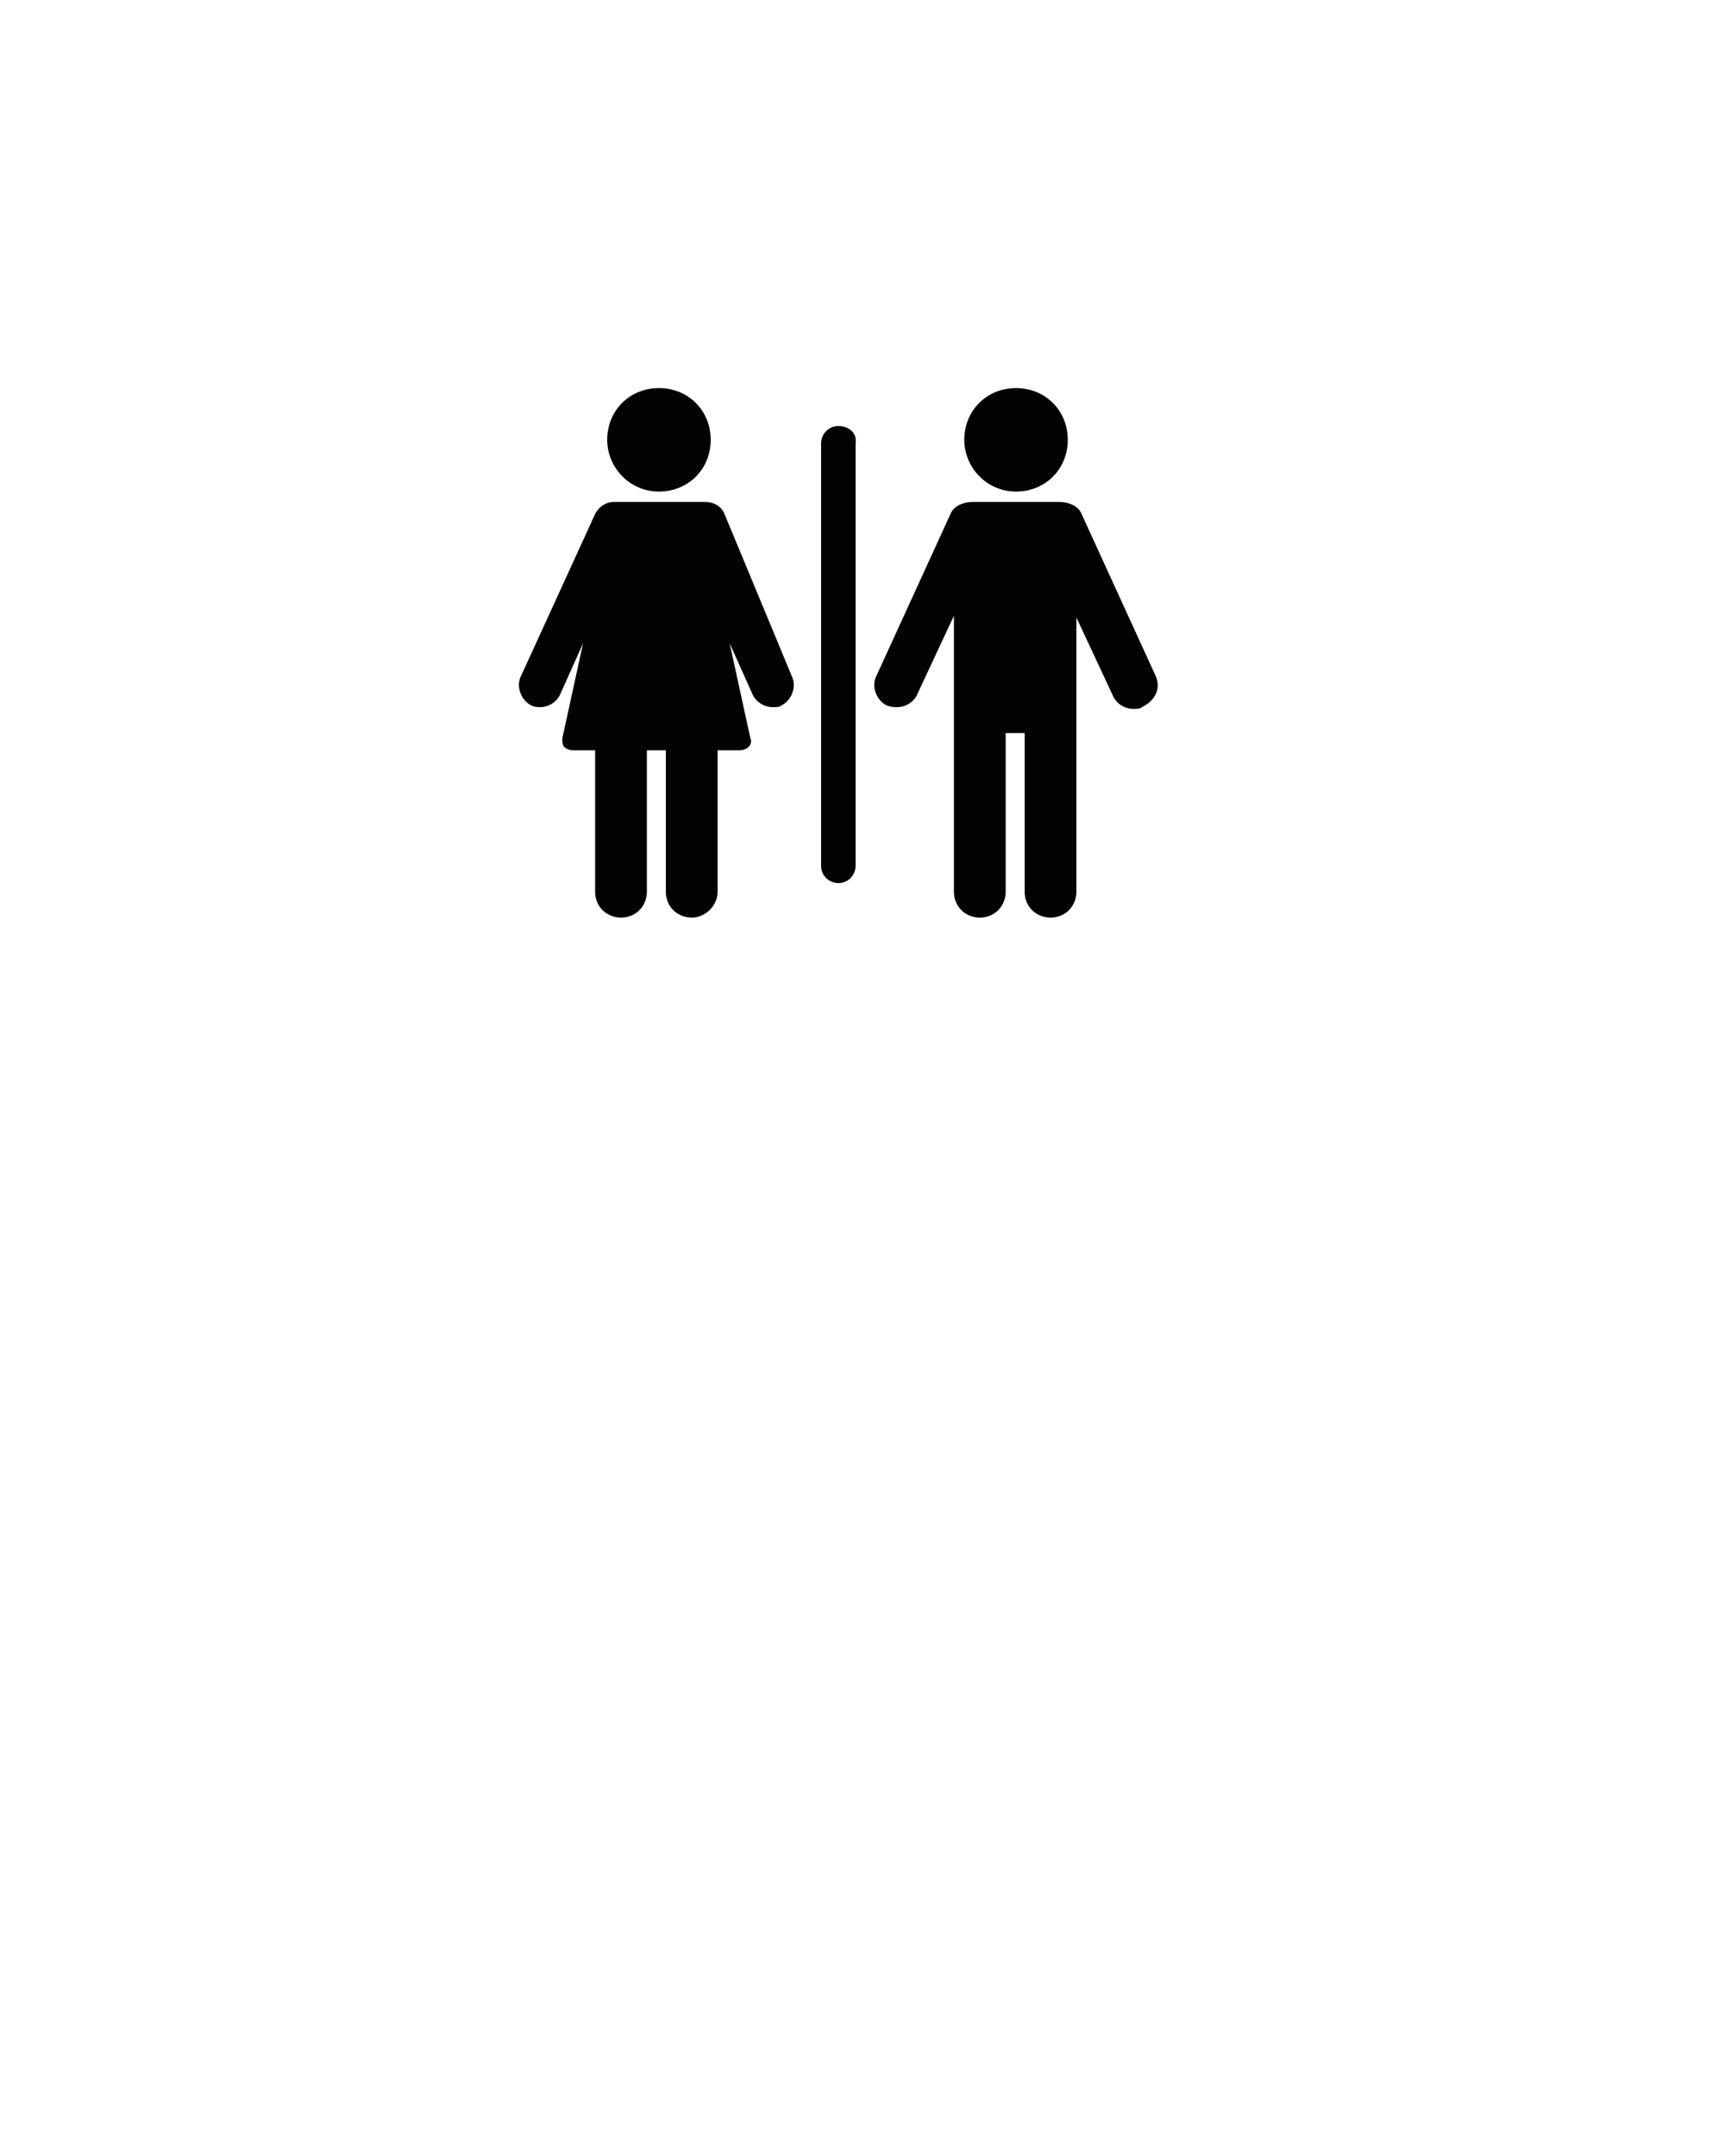 <?xml version="1.0" encoding="UTF-8" standalone="no"?>
<svg
        xmlns="http://www.w3.org/2000/svg"
        version="1.1"
        x="0px"
        y="0px"
        viewBox="0 0 100 125"
        style="enable-background:new 0 0 100 100;"
        id="svg126"
>
    <style
            type="text/css"
            id="style100">
        .st0{fill:#010202;}
    </style>
    <g
            id="g114">
        <g
                id="g112">
            <path
                    class="st0"
                    d="M58.9,28.5c1.7,0,3-1.3,3-3c0-1.7-1.3-3-3-3c-1.7,0-3,1.3-3,3C55.9,27.1,57.2,28.5,58.9,28.5z"
                    id="path102"/>
            <path
                    class="st0"
                    d="M67,39.2l-4.3-9.4c-0.2-0.5-0.8-0.7-1.3-0.7c-1.9,0-2.9,0-5,0c-0.5,0-1.1,0.2-1.3,0.7l-4.3,9.4    c-0.3,0.6,0,1.4,0.6,1.7C51.7,41,51.8,41,52,41c0.5,0,1-0.3,1.2-0.8l2.1-4.5v4.9c0,0,0,0,0,0v11.1c0,0.9,0.7,1.5,1.5,1.5    c0.9,0,1.5-0.7,1.5-1.5v-9.2h1.1v9.2c0,0.9,0.7,1.5,1.5,1.5c0.9,0,1.5-0.7,1.5-1.5V40.7c0,0,0,0,0,0v-4.9l2.1,4.5    c0.2,0.5,0.7,0.8,1.2,0.8c0.2,0,0.4,0,0.5-0.1C67,40.6,67.3,39.9,67,39.2z"
                    id="path104"/>
            <path
                    class="st0"
                    d="M38.2,28.5c1.7,0,3-1.3,3-3c0-1.7-1.3-3-3-3c-1.7,0-3,1.3-3,3C35.2,27.1,36.5,28.5,38.2,28.5z"
                    id="path106"/>
            <path
                    class="st0"
                    d="M42,29.8c-0.2-0.5-0.7-0.7-1.1-0.7l-5.3,0c-0.5,0-0.9,0.3-1.1,0.7l-4.3,9.4    c-0.3,0.6,0,1.4,0.6,1.7c0.2,0.1,0.4,0.1,0.5,0.1c0.5,0,1-0.3,1.2-0.8l1.3-2.9l-1.2,5.5c0,0.2,0,0.4,0.1,0.5    c0.1,0.1,0.3,0.2,0.5,0.2h1.3v8.2c0,0.9,0.7,1.5,1.5,1.5c0.9,0,1.5-0.7,1.5-1.5v-8.2h1.1v8.2c0,0.9,0.7,1.5,1.5,1.5    s1.5-0.7,1.5-1.5v-8.2h1.3c0.2,0,0.4-0.1,0.5-0.2c0.1-0.1,0.2-0.3,0.1-0.5l-1.2-5.5l1.3,2.9c0.2,0.5,0.7,0.8,1.2,0.8    c0.2,0,0.4,0,0.5-0.1c0.6-0.3,0.9-1.1,0.6-1.7L42,29.8z"
                    id="path108"/>
            <path
                    class="st0"
                    d="M48.6,24.7c-0.6,0-1,0.5-1,1v24.5c0,0.6,0.5,1,1,1c0.6,0,1-0.5,1-1V25.7    C49.7,25.1,49.2,24.7,48.6,24.7z"
                    id="path110"/>
        </g>
    </g>

</svg>
